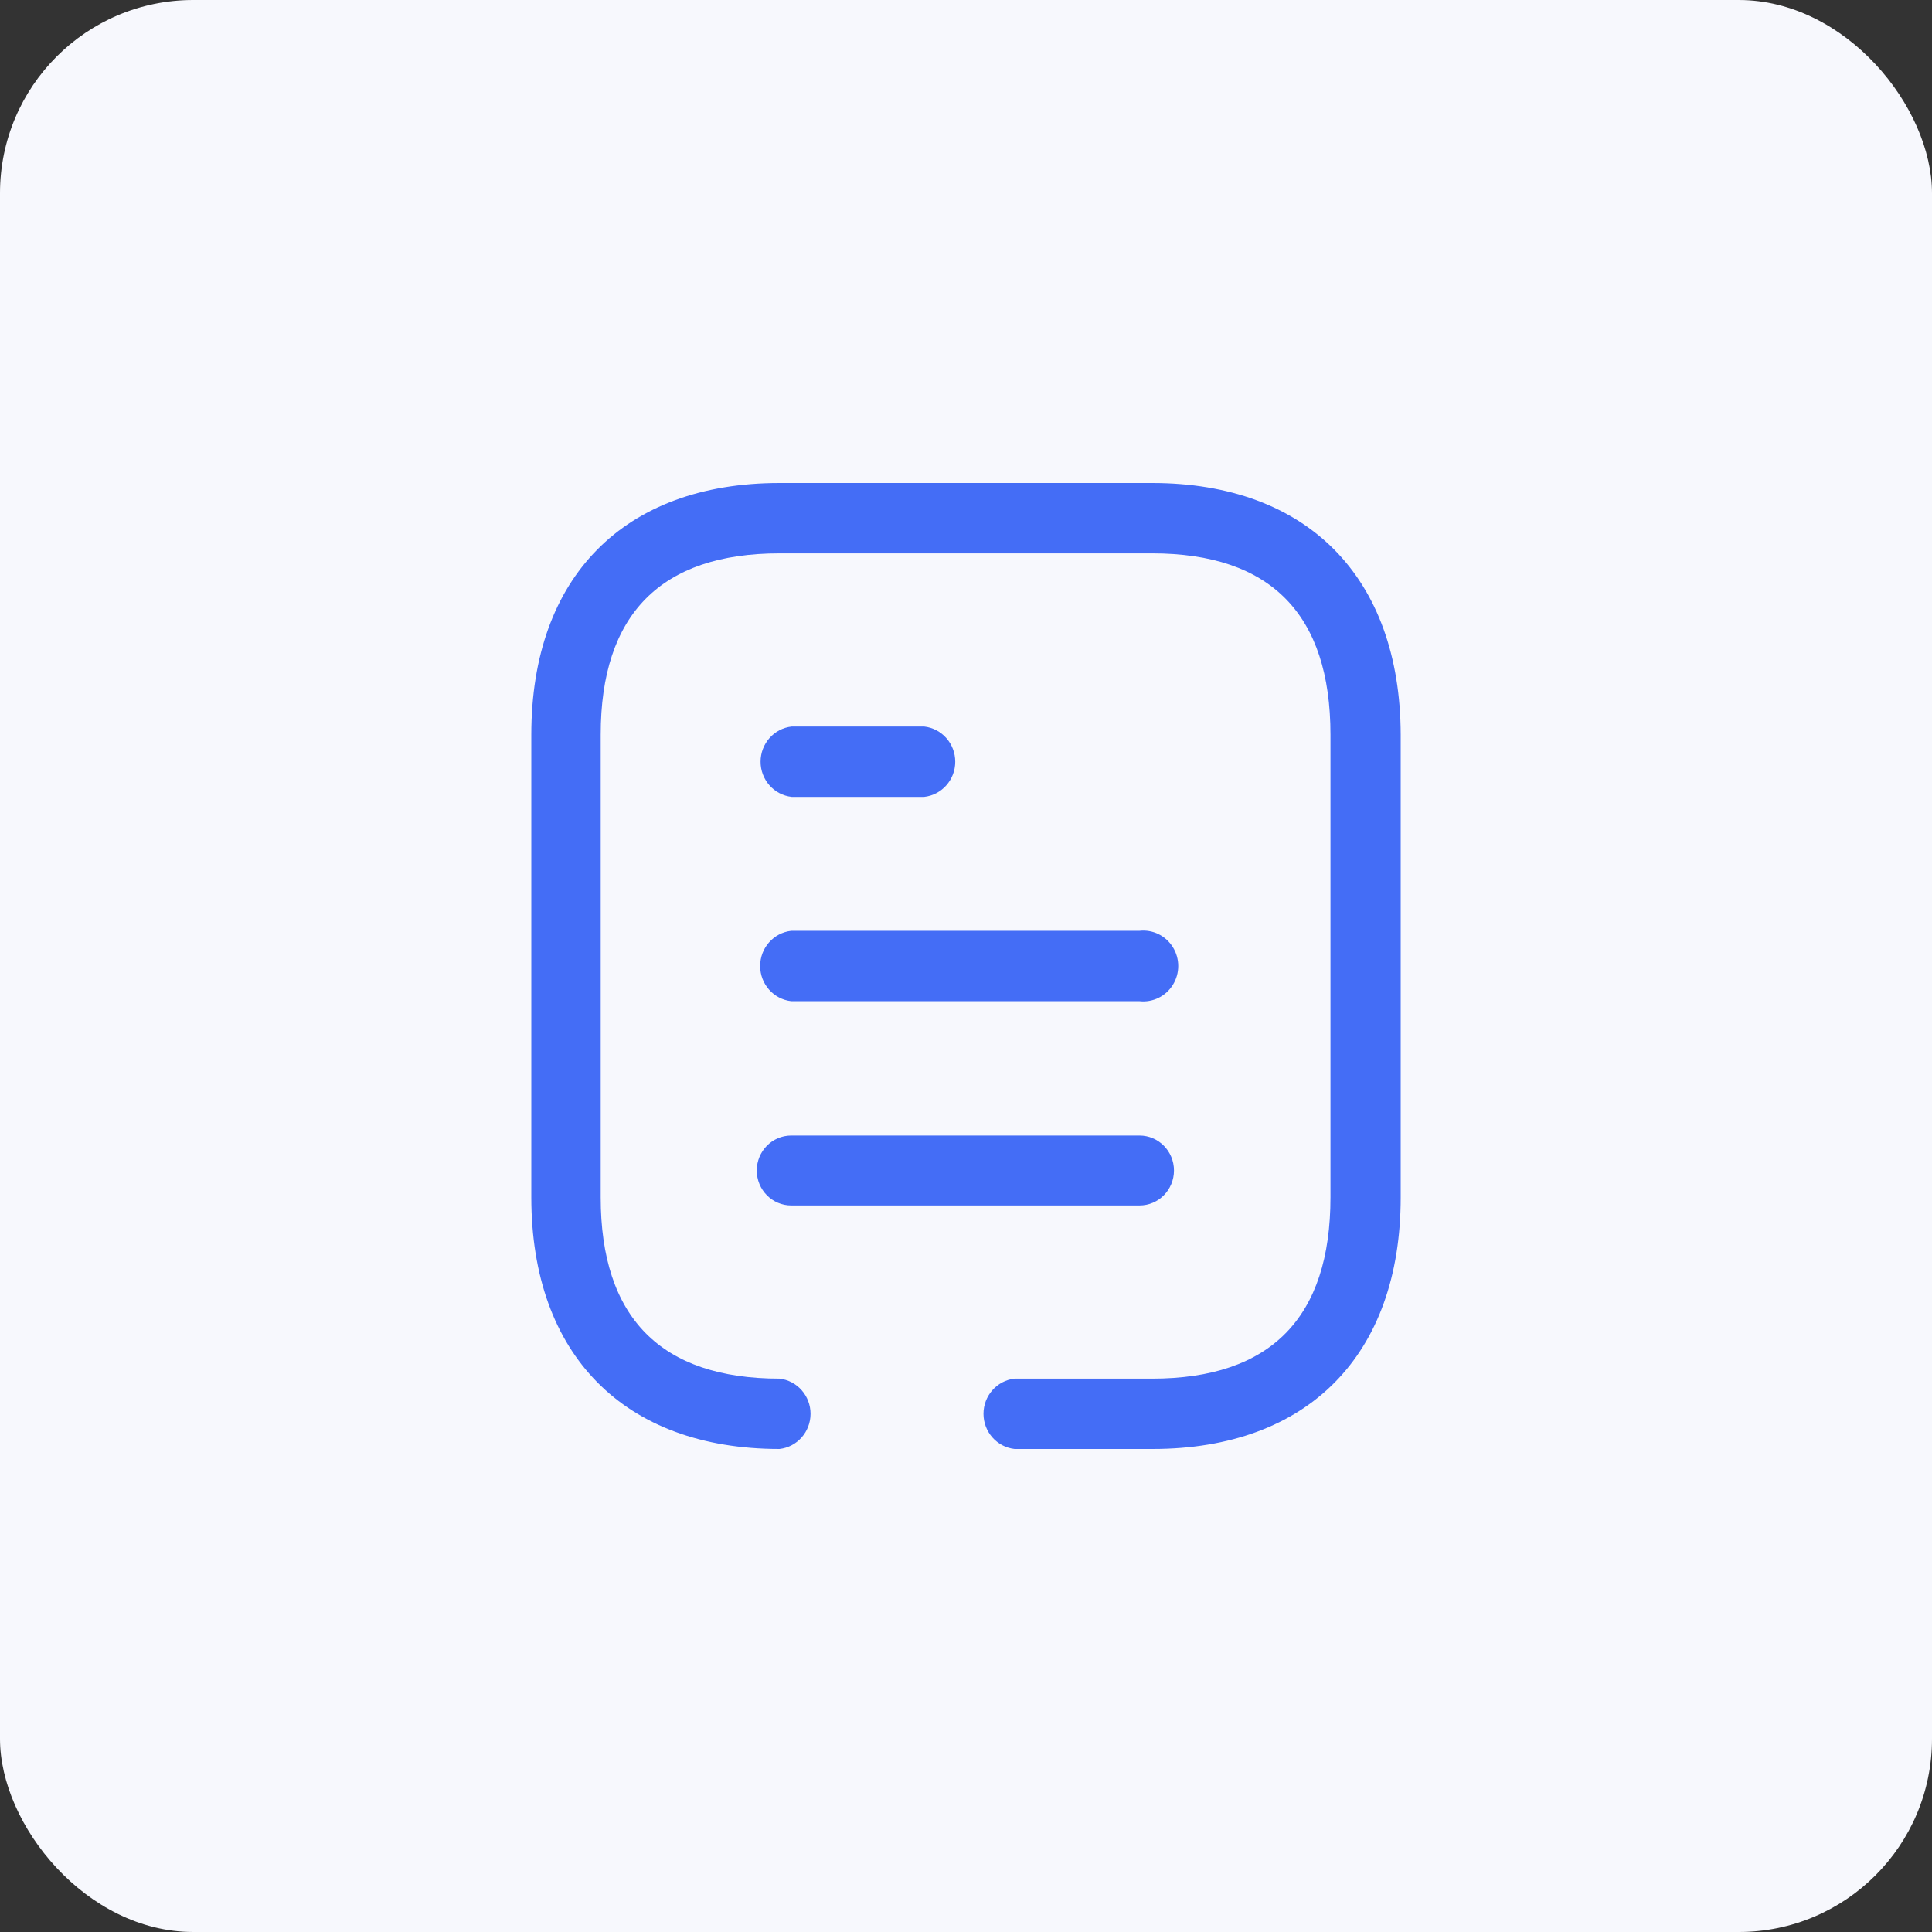 <svg width="60" height="60" viewBox="0 0 60 60" fill="none" xmlns="http://www.w3.org/2000/svg">
<rect x="0" y="0" width="60" height="60" fill="#333333" stroke="none"/>
<rect width="60" height="60" rx="6" fill="#F7F8FD"/>
<path d="M35.78 15C40.6 15 43.487 17.927 43.5 22.815V37.185C43.5 42.073 40.626 45 35.793 45H31.509C30.959 44.939 30.543 44.468 30.543 43.907C30.543 43.347 30.959 42.876 31.509 42.815H35.78C39.464 42.815 41.319 40.92 41.319 37.185V22.815C41.319 19.079 39.464 17.185 35.78 17.185H24.207C20.523 17.185 18.655 19.079 18.655 22.815V37.185C18.655 40.92 20.523 42.815 24.207 42.815C24.756 42.876 25.172 43.347 25.172 43.907C25.172 44.468 24.756 44.939 24.207 45C19.387 45 16.5 42.073 16.5 37.185V22.815C16.5 17.914 19.387 15 24.207 15H35.78ZM35.388 35.265C35.98 35.265 36.459 35.751 36.459 36.351C36.459 36.951 35.98 37.437 35.388 37.437H24.573C23.981 37.437 23.502 36.951 23.502 36.351C23.502 35.751 23.981 35.265 24.573 35.265H35.388ZM35.388 28.907C35.802 28.861 36.205 29.059 36.425 29.416C36.647 29.773 36.647 30.227 36.425 30.584C36.205 30.941 35.802 31.139 35.388 31.093H24.573C24.023 31.031 23.607 30.561 23.607 30C23.607 29.439 24.023 28.969 24.573 28.907H35.388ZM28.7 22.563C29.25 22.624 29.666 23.095 29.666 23.656C29.666 24.216 29.25 24.687 28.7 24.748H24.586C24.036 24.687 23.62 24.216 23.62 23.656C23.62 23.095 24.036 22.624 24.586 22.563H28.7Z" fill="#446DF6"/>
</svg>
